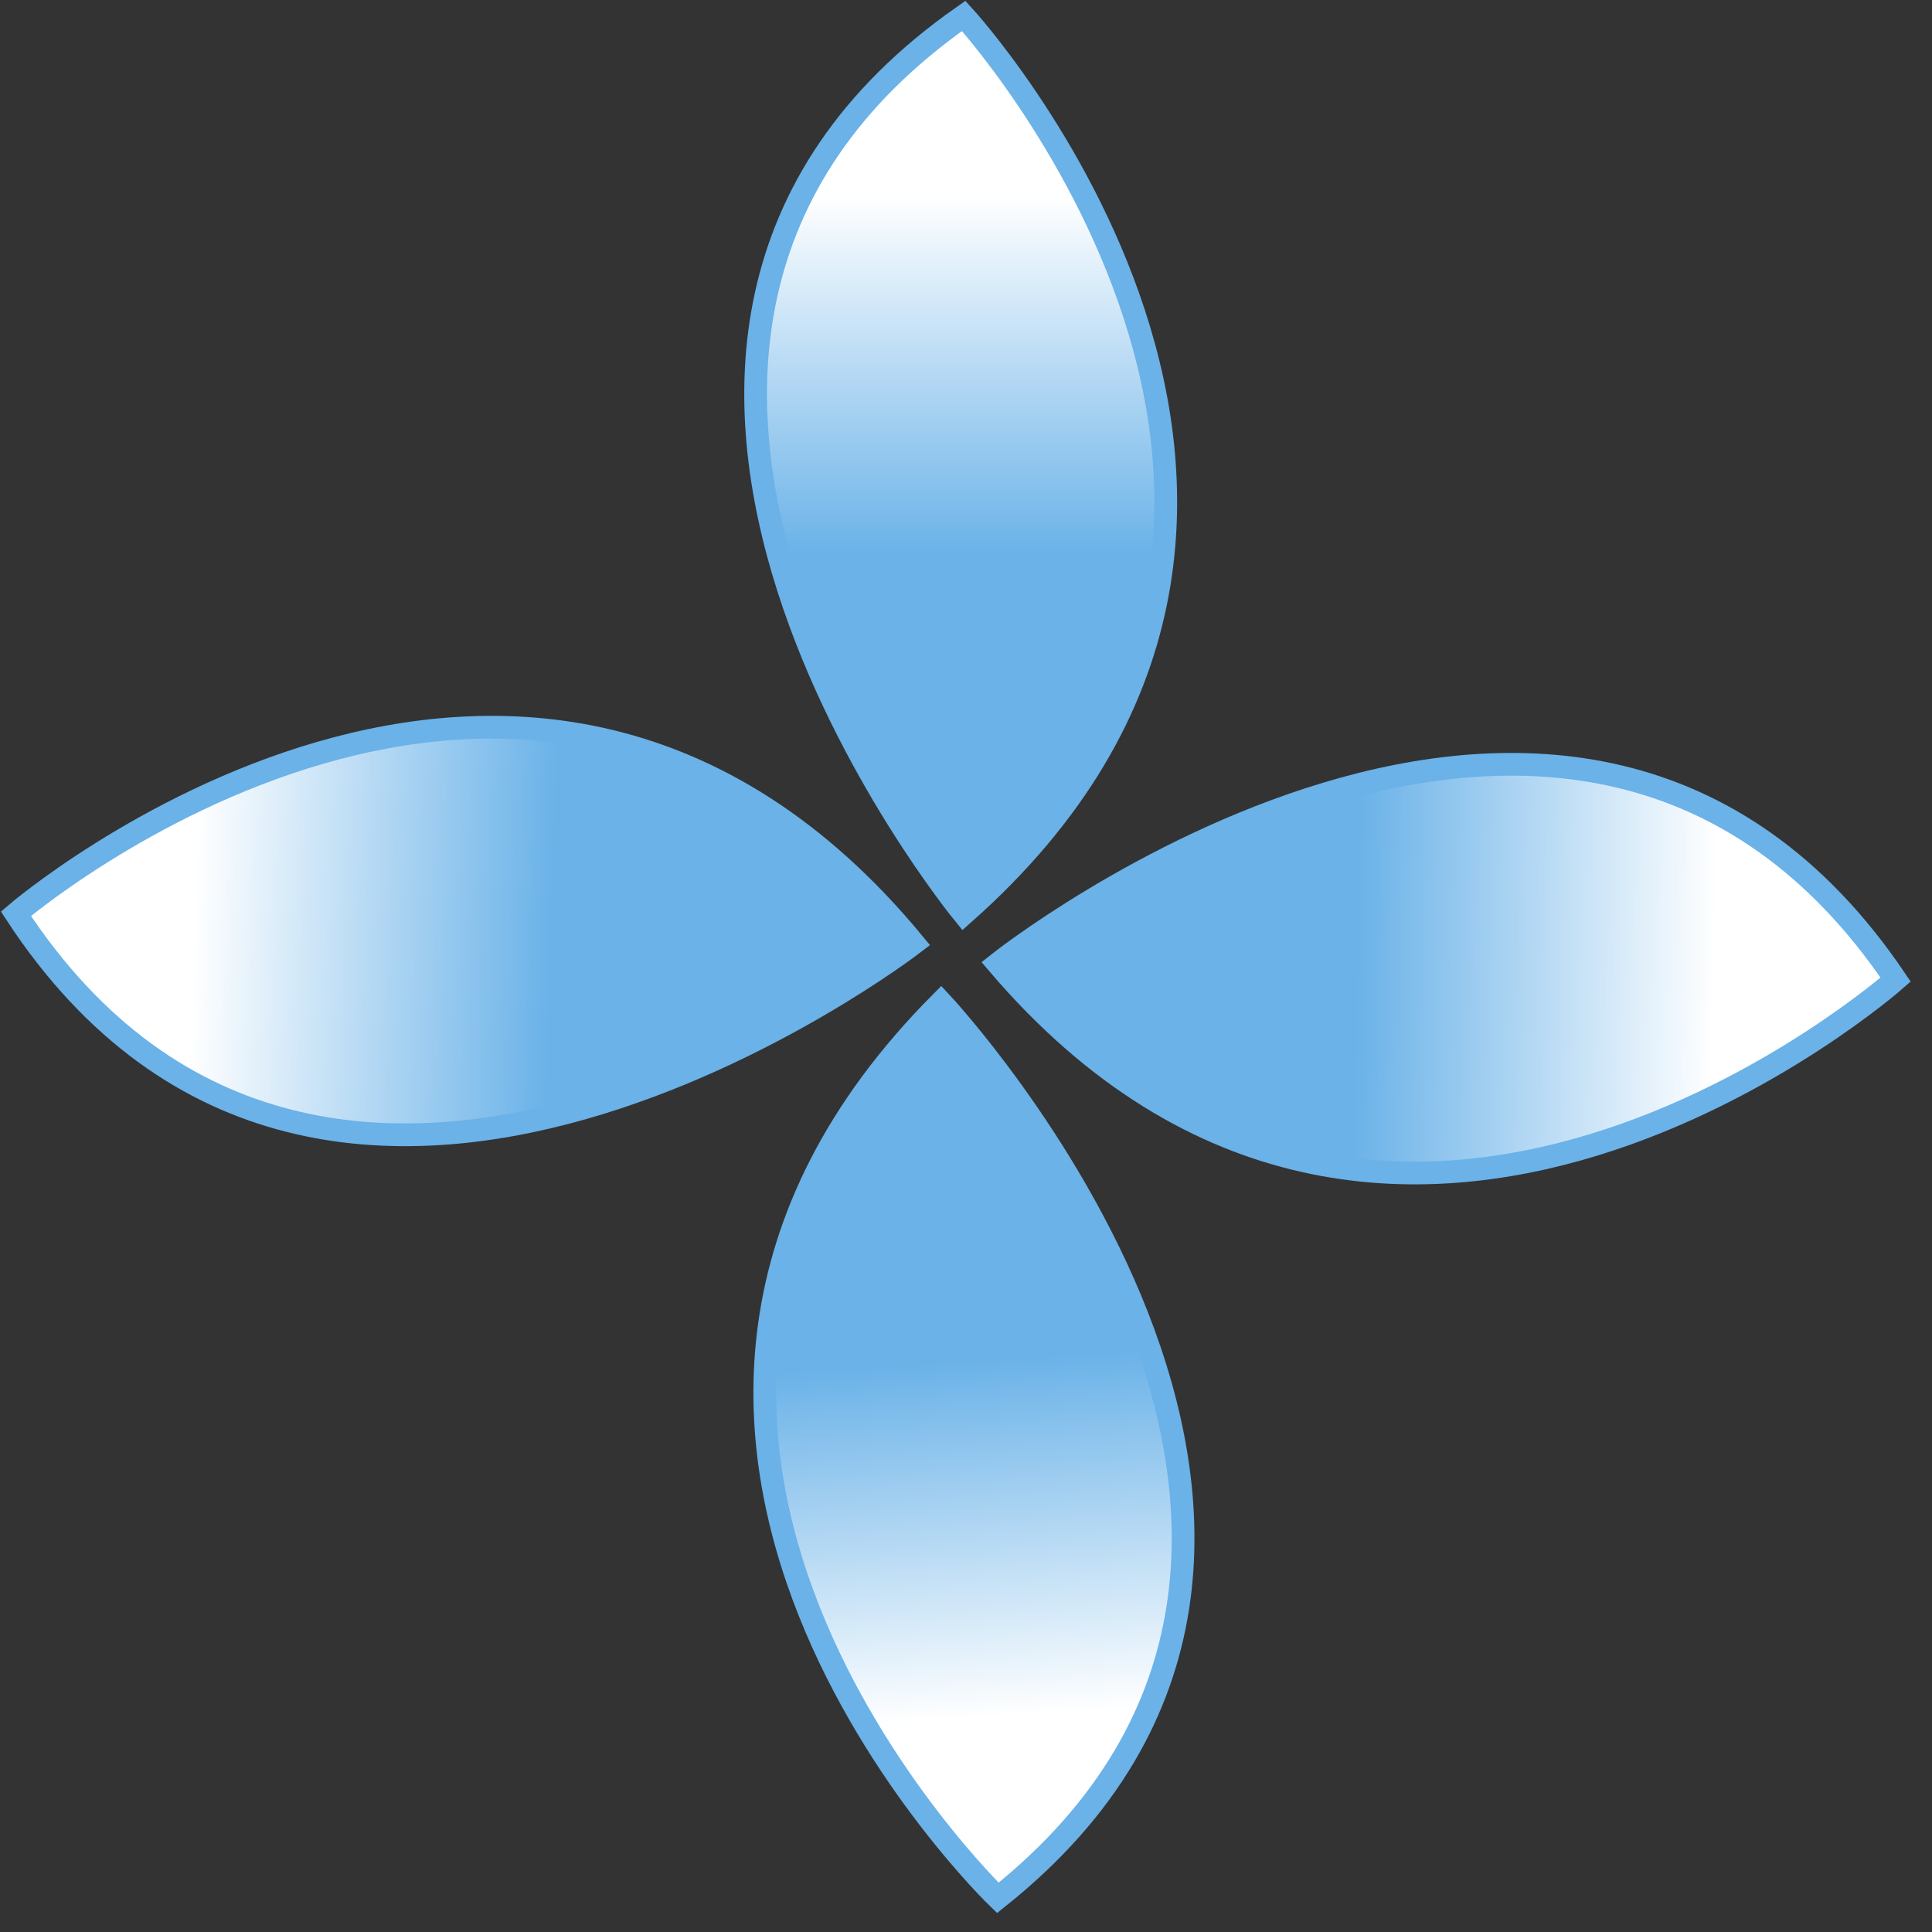 <svg width="85" height="85" viewBox="0 0 85 85" fill="none" xmlns="http://www.w3.org/2000/svg">
<rect x="0" y="0" width="85" height="85" fill="#333333" stroke="none"/>
<path d="M0.7 40.2C0.7 40.2 23.2 20.9 40.2 41.5C40.2 41.5 14.5 61.3 0.7 40.2Z" fill="url(#paint0_linear_1_3)" stroke="#6AB2E8" stroke-miterlimit="10"/>
<path d="M83.4 43.1C83.4 43.1 61.2 62.7 43.9 42.4C43.9 42.4 69.3 22.2 83.4 43.1Z" fill="url(#paint1_linear_1_3)" stroke="#6AB2E8" stroke-miterlimit="10"/>
<path d="M43.9 83.5C43.9 83.5 22.6 63 41.4 44.1C41.4 44.1 63.6 67.8 43.9 83.5Z" fill="url(#paint2_linear_1_3)" stroke="#6AB2E8" stroke-miterlimit="10"/>
<path d="M42.4 0.7C42.4 0.7 62.4 22.5 42.4 40.2C42.4 40.2 21.8 15.1 42.4 0.7Z" fill="url(#paint3_linear_1_3)" stroke="#6AB2E8" stroke-miterlimit="10"/>
<defs>
<linearGradient id="paint0_linear_1_3" x1="0.618" y1="40.337" x2="40.096" y2="41.647" gradientUnits="userSpaceOnUse">
<stop offset="0.2" stop-color="white"/>
<stop offset="0.6" stop-color="#6AB2E8"/>
</linearGradient>
<linearGradient id="paint1_linear_1_3" x1="83.352" y1="42.93" x2="43.858" y2="42.24" gradientUnits="userSpaceOnUse">
<stop offset="0.2" stop-color="white"/>
<stop offset="0.6" stop-color="#6AB2E8"/>
</linearGradient>
<linearGradient id="paint2_linear_1_3" x1="44.085" y1="83.424" x2="41.611" y2="44.102" gradientUnits="userSpaceOnUse">
<stop offset="0.2" stop-color="white"/>
<stop offset="0.6" stop-color="#6AB2E8"/>
</linearGradient>
<linearGradient id="paint3_linear_1_3" x1="42.2" y1="0.7" x2="42.2" y2="40.2" gradientUnits="userSpaceOnUse">
<stop offset="0.2" stop-color="white"/>
<stop offset="0.6" stop-color="#6AB2E8"/>
</linearGradient>
</defs>
</svg>
